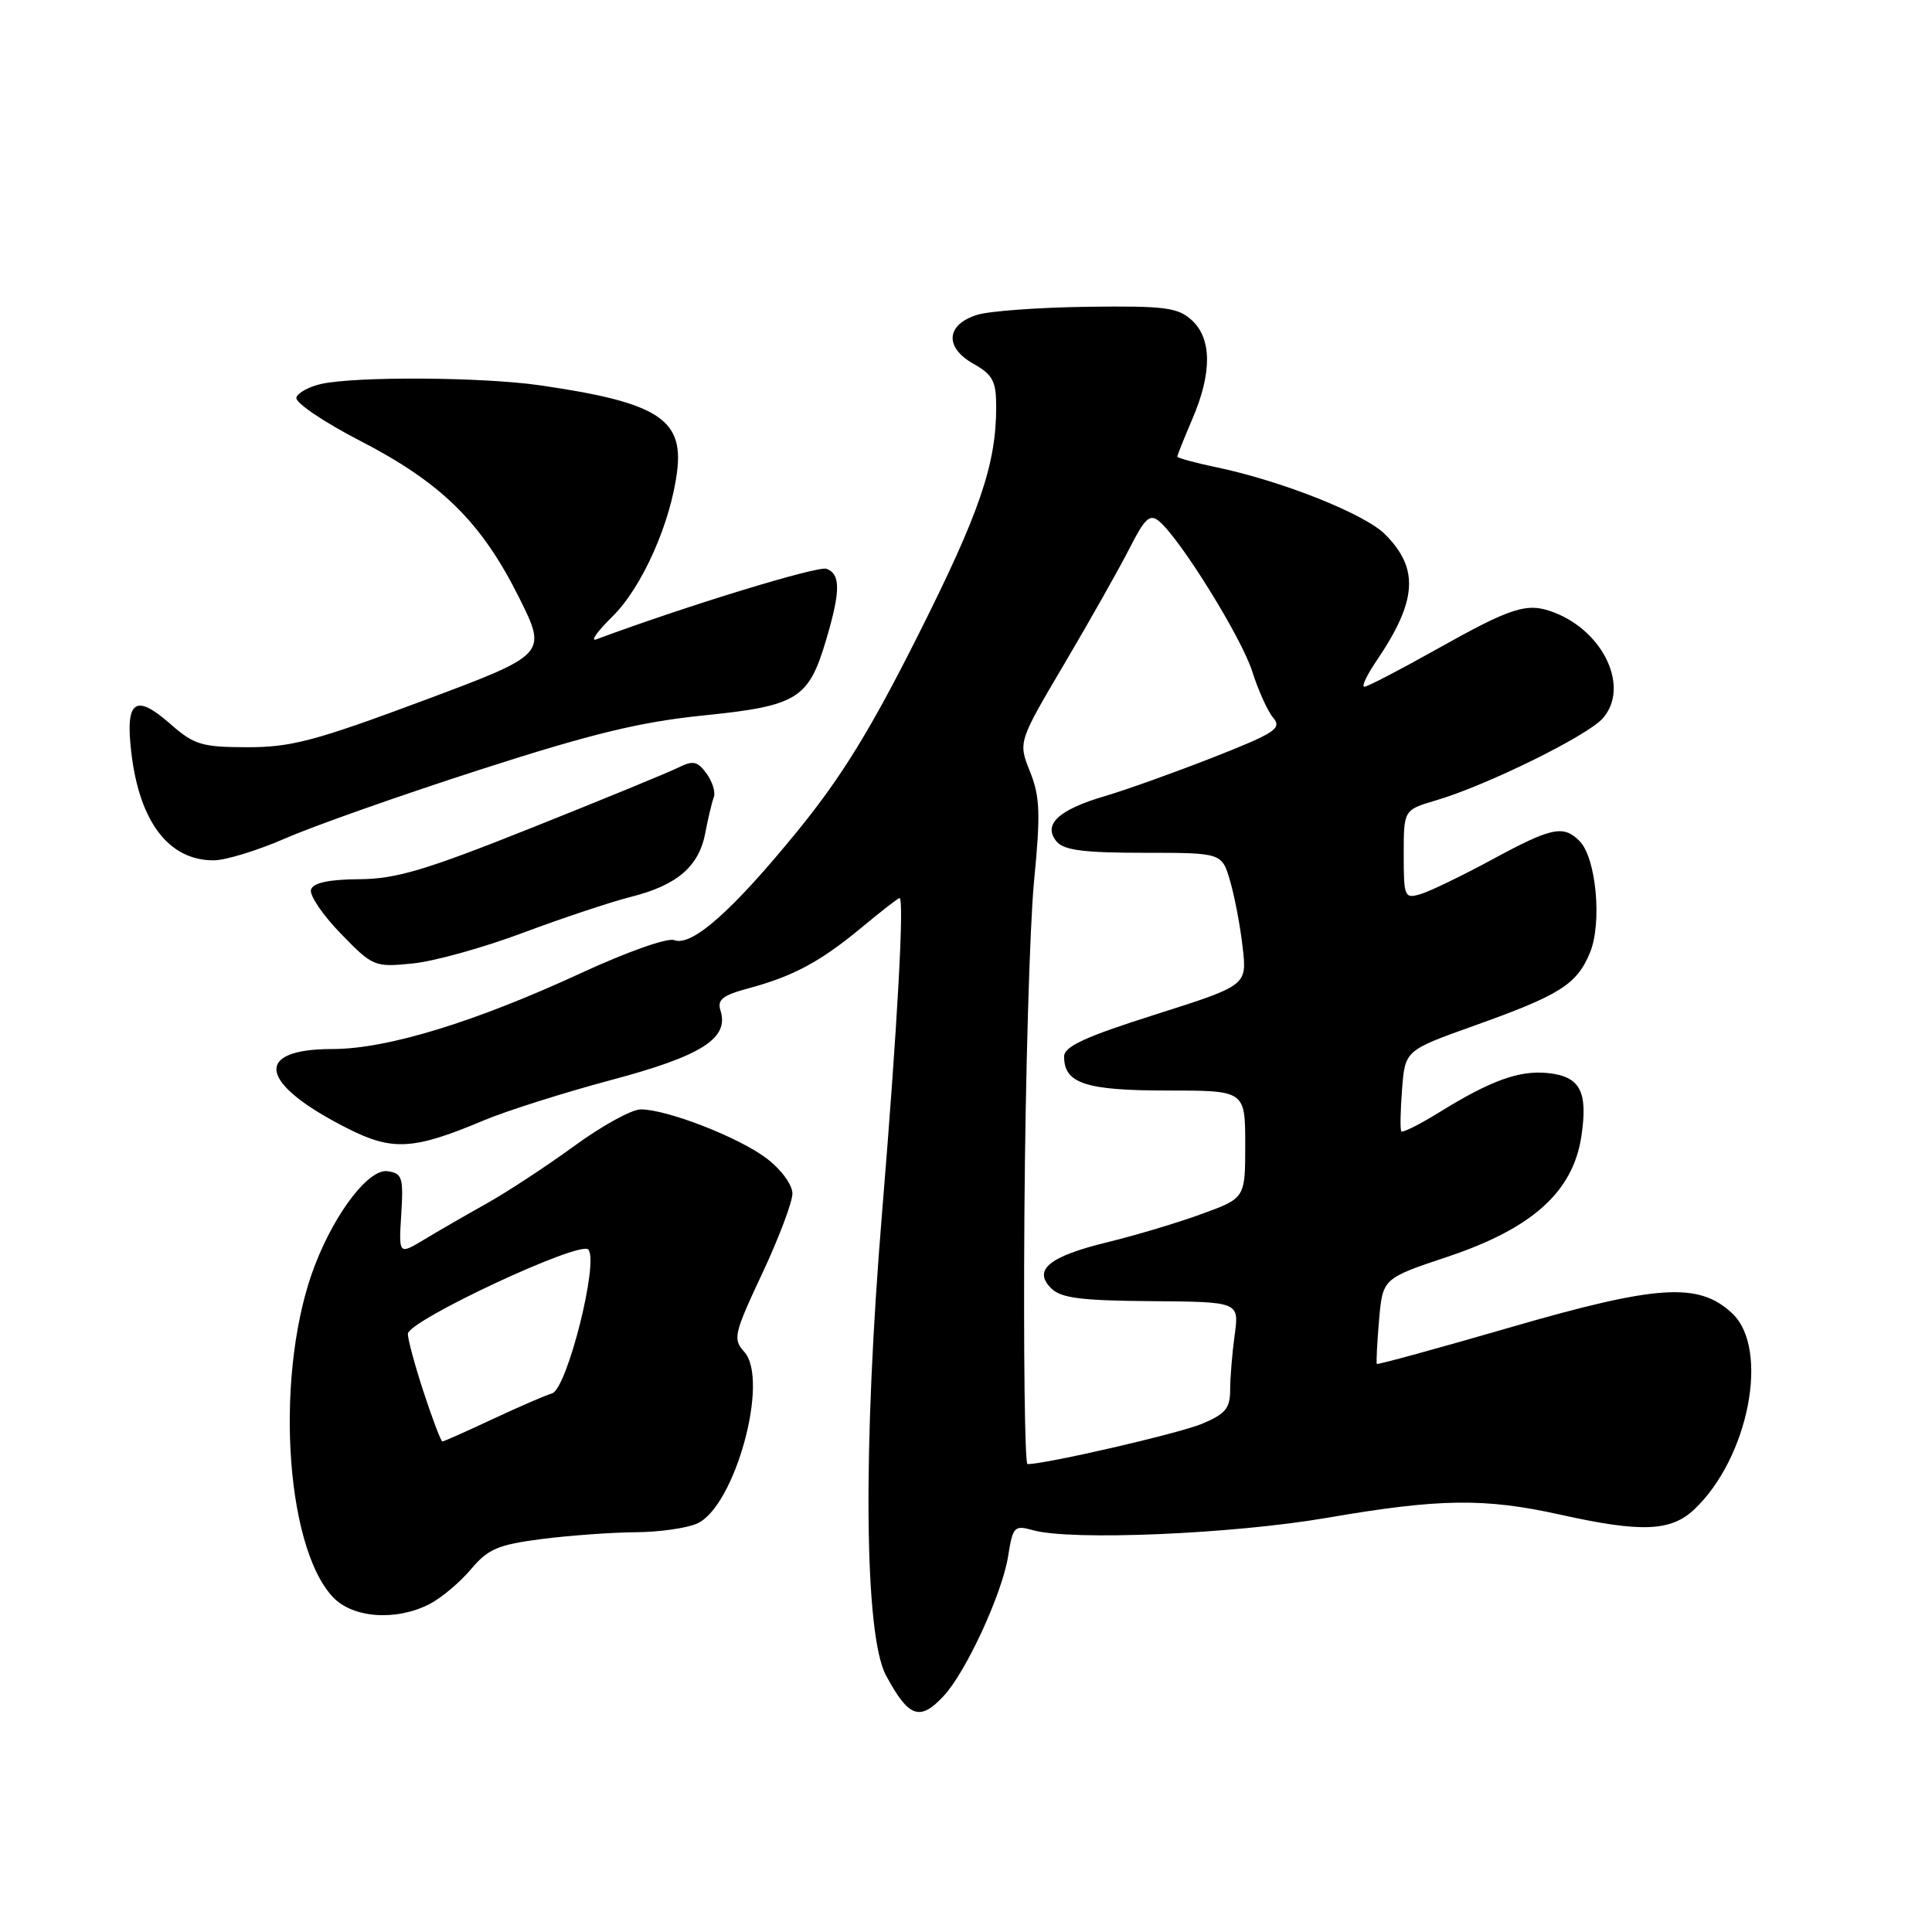 <?xml version="1.0" encoding="UTF-8" standalone="no"?>
<!DOCTYPE svg PUBLIC "-//W3C//DTD SVG 1.1//EN" "http://www.w3.org/Graphics/SVG/1.1/DTD/svg11.dtd" >
<svg xmlns="http://www.w3.org/2000/svg" xmlns:xlink="http://www.w3.org/1999/xlink" version="1.1" viewBox="0 0 256 256">
 <g >
 <path fill="currentColor"
d=" M 125.02 224.75 C 127.99 221.58 132.79 211.18 133.58 206.21 C 134.21 202.27 134.40 202.07 136.88 202.76 C 141.91 204.18 163.33 203.27 175.83 201.12 C 190.76 198.55 196.72 198.47 206.79 200.71 C 217.45 203.08 221.38 202.93 224.47 200.03 C 231.71 193.23 234.53 178.73 229.53 174.03 C 225.10 169.87 219.67 170.21 200.06 175.90 C 190.47 178.68 182.54 180.85 182.44 180.73 C 182.34 180.60 182.47 178.00 182.73 174.95 C 183.21 169.40 183.21 169.40 191.86 166.51 C 203.06 162.76 208.44 157.90 209.54 150.56 C 210.44 144.59 209.37 142.61 205.03 142.18 C 201.29 141.81 197.51 143.18 190.74 147.37 C 188.12 148.99 185.84 150.13 185.68 149.91 C 185.51 149.68 185.56 147.18 185.78 144.34 C 186.18 139.18 186.18 139.18 195.34 135.91 C 206.70 131.85 208.91 130.46 210.67 126.26 C 212.31 122.32 211.51 113.65 209.29 111.43 C 207.15 109.29 205.60 109.62 197.70 113.90 C 193.74 116.04 189.49 118.10 188.25 118.47 C 186.10 119.11 186.00 118.88 186.00 113.23 C 186.00 107.32 186.00 107.32 190.25 106.06 C 196.94 104.10 210.31 97.52 212.37 95.19 C 215.98 91.11 212.53 83.66 205.86 81.13 C 202.33 79.79 200.34 80.43 190.16 86.14 C 185.40 88.81 181.18 91.00 180.78 91.00 C 180.38 91.00 181.10 89.47 182.37 87.60 C 187.79 79.61 188.08 75.35 183.52 70.79 C 180.82 68.09 169.88 63.74 161.25 61.93 C 158.36 61.33 156.00 60.68 156.00 60.50 C 156.00 60.32 156.90 58.07 158.00 55.50 C 160.62 49.39 160.58 44.84 157.89 42.40 C 156.05 40.74 154.31 40.52 144.14 40.65 C 137.74 40.73 131.15 41.21 129.50 41.71 C 125.36 42.99 125.11 46.02 128.98 48.20 C 131.55 49.65 132.00 50.50 132.00 53.90 C 132.00 61.56 129.82 67.93 121.59 84.29 C 115.34 96.73 111.45 103.04 105.67 110.12 C 97.02 120.73 91.66 125.47 89.32 124.57 C 88.44 124.23 83.03 126.15 77.12 128.88 C 62.95 135.43 51.31 139.00 44.07 139.00 C 33.45 139.00 34.29 143.57 46.01 149.50 C 52.00 152.54 54.77 152.38 64.05 148.48 C 67.11 147.19 74.76 144.77 81.05 143.09 C 92.98 139.91 96.64 137.58 95.47 133.91 C 95.01 132.46 95.74 131.88 99.20 130.95 C 105.14 129.35 108.72 127.42 114.18 122.89 C 116.75 120.75 119.01 119.00 119.19 119.00 C 119.85 119.00 118.90 136.11 116.89 160.54 C 114.30 191.89 114.51 216.62 117.40 222.00 C 120.40 227.58 121.88 228.12 125.02 224.75 Z  M 56.93 212.54 C 58.49 211.73 60.95 209.66 62.40 207.94 C 64.67 205.24 65.98 204.68 71.77 203.93 C 75.47 203.46 81.07 203.05 84.20 203.03 C 87.34 203.01 91.02 202.49 92.39 201.87 C 97.39 199.59 101.98 182.85 98.62 179.13 C 97.09 177.44 97.24 176.77 100.99 168.76 C 103.20 164.06 105.00 159.28 105.00 158.15 C 105.00 157.00 103.52 154.97 101.60 153.51 C 97.95 150.72 88.40 147.00 84.90 147.00 C 83.71 147.00 79.76 149.17 76.12 151.83 C 72.48 154.48 67.25 157.92 64.50 159.46 C 61.75 161.00 58.00 163.16 56.17 164.27 C 52.83 166.27 52.83 166.27 53.17 160.88 C 53.47 156.00 53.30 155.47 51.34 155.19 C 48.91 154.85 44.51 160.50 41.78 167.51 C 36.39 181.30 37.63 204.72 44.11 211.62 C 46.75 214.42 52.49 214.83 56.93 212.54 Z  M 69.27 123.61 C 74.49 121.66 80.96 119.50 83.63 118.83 C 89.74 117.29 92.63 114.80 93.46 110.34 C 93.82 108.43 94.33 106.31 94.58 105.65 C 94.84 104.99 94.40 103.57 93.62 102.50 C 92.42 100.85 91.84 100.73 89.85 101.72 C 88.56 102.36 79.85 105.94 70.50 109.67 C 56.37 115.31 52.50 116.47 47.58 116.50 C 43.58 116.53 41.51 116.97 41.21 117.87 C 40.97 118.59 42.73 121.21 45.14 123.69 C 49.40 128.08 49.61 128.17 54.64 127.67 C 57.46 127.40 64.05 125.57 69.27 123.61 Z  M 37.83 111.08 C 41.50 109.47 53.05 105.39 63.50 102.02 C 78.41 97.21 84.80 95.66 93.22 94.80 C 105.67 93.53 107.14 92.63 109.46 84.81 C 111.38 78.34 111.40 76.09 109.53 75.37 C 108.40 74.94 91.03 80.25 79.00 84.72 C 78.17 85.03 79.15 83.66 81.17 81.67 C 85.09 77.82 88.91 69.21 89.73 62.37 C 90.57 55.49 87.02 53.29 71.50 51.05 C 63.91 49.96 47.28 49.85 42.58 50.87 C 40.98 51.22 39.49 52.03 39.27 52.67 C 39.06 53.32 42.82 55.88 47.72 58.41 C 58.50 63.98 63.78 69.18 68.75 79.12 C 72.53 86.70 72.53 86.70 56.02 92.86 C 41.78 98.17 38.57 99.02 32.78 99.01 C 26.72 99.00 25.73 98.70 22.56 95.92 C 17.91 91.83 16.58 92.81 17.40 99.72 C 18.48 108.91 22.36 114.00 28.30 114.00 C 29.88 114.00 34.17 112.68 37.83 111.08 Z  M 135.74 160.75 C 135.87 142.46 136.45 122.70 137.01 116.83 C 137.89 107.78 137.81 105.56 136.48 102.24 C 134.91 98.32 134.91 98.32 141.06 87.91 C 144.44 82.18 148.31 75.33 149.66 72.67 C 151.71 68.65 152.35 68.05 153.58 69.06 C 156.40 71.40 164.54 84.54 165.94 89.00 C 166.72 91.47 167.96 94.22 168.70 95.10 C 169.89 96.52 169.00 97.11 160.77 100.35 C 155.67 102.35 149.19 104.67 146.37 105.50 C 140.24 107.30 138.15 109.27 140.00 111.50 C 140.96 112.66 143.61 113.00 151.58 113.00 C 161.91 113.00 161.91 113.00 163.00 116.75 C 163.60 118.81 164.35 122.77 164.66 125.54 C 165.24 130.57 165.24 130.57 153.12 134.42 C 143.73 137.40 141.00 138.66 141.00 140.01 C 141.00 143.56 143.85 144.50 154.65 144.50 C 164.99 144.50 164.99 144.50 165.00 151.63 C 165.00 158.76 165.00 158.76 159.25 160.85 C 156.09 162.01 150.47 163.69 146.78 164.59 C 138.99 166.49 136.83 168.26 139.29 170.71 C 140.57 172.00 143.24 172.34 152.55 172.41 C 164.20 172.50 164.20 172.50 163.60 176.89 C 163.27 179.30 163.00 182.59 163.00 184.19 C 163.00 186.61 162.37 187.37 159.25 188.67 C 156.20 189.94 138.64 194.00 136.15 194.00 C 135.79 194.00 135.61 179.04 135.74 160.75 Z  M 56.14 184.48 C 54.96 180.89 54.02 177.40 54.05 176.73 C 54.12 174.98 76.79 164.38 77.94 165.56 C 79.41 167.06 75.14 184.04 73.15 184.63 C 72.24 184.90 68.68 186.45 65.23 188.06 C 61.78 189.68 58.81 191.00 58.62 191.00 C 58.43 191.00 57.32 188.07 56.14 184.48 Z "/>
</g>
</svg>